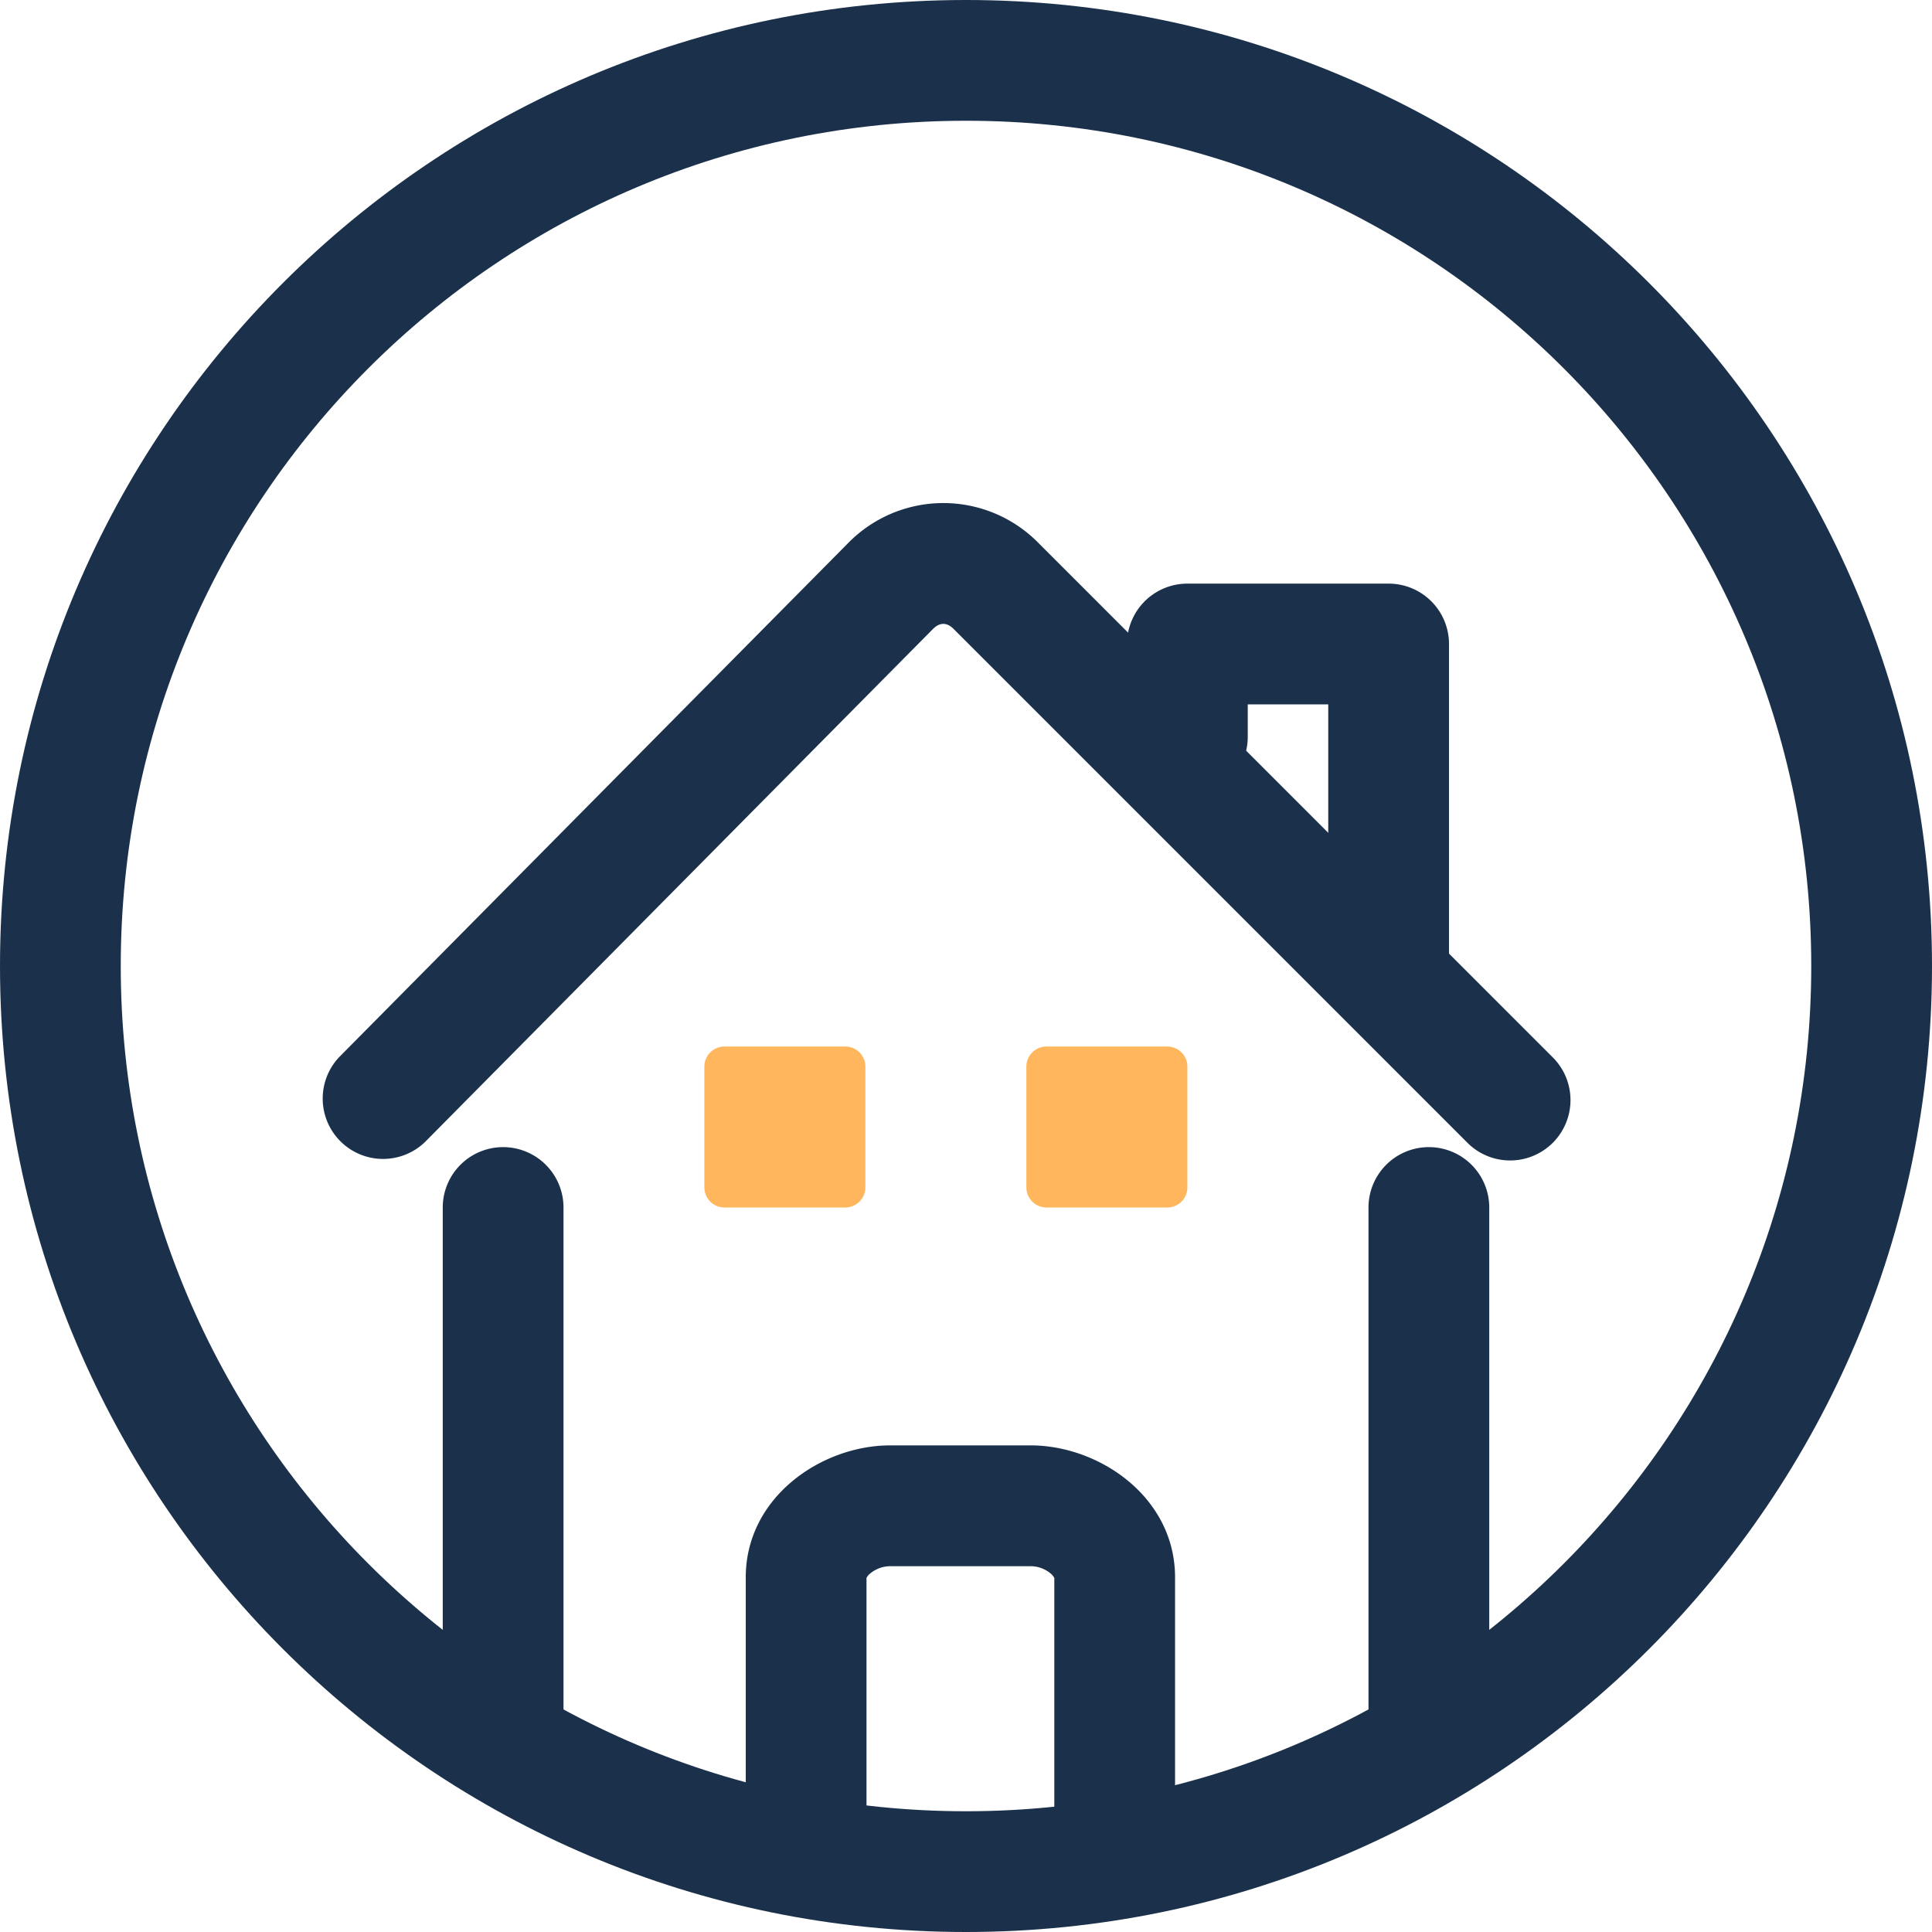 <svg width="24" height="24" fill="none" xmlns="http://www.w3.org/2000/svg"><path fill-rule="evenodd" clip-rule="evenodd" d="M12 1.5C6.201 1.5 1.5 6.201 1.5 12S6.201 22.5 12 22.5 22.5 17.799 22.5 12 17.799 1.5 12 1.5zM0 12C0 5.373 5.373 0 12 0s12 5.373 12 12-5.373 12-12 12S0 18.627 0 12z" fill="#1B314B"/><path fill-rule="evenodd" clip-rule="evenodd" d="M6.25 14.25A.75.75 0 017 15v6.314a.75.75 0 01-1.5 0V15a.75.75 0 01.75-.75zm11.5 0a.75.75 0 01.75.75v6.551a.75.75 0 01-1.5 0V15a.75.75 0 01.75-.75zm-6.986 5.353V22.5a.75.75 0 11-1.5 0v-2.905c0-.998.942-1.64 1.795-1.64h1.743c.853 0 1.795.642 1.795 1.64V22.5a.75.75 0 01-1.5 0v-2.897a.167.167 0 00-.05-.06.39.39 0 00-.245-.087h-1.743a.39.39 0 00-.246.088.167.167 0 00-.05.06zm-.001.003zm2.335 0z" fill="#1B314B"/><path fill-rule="evenodd" clip-rule="evenodd" d="M11.594 7.81c.05-.05.096-.06.125-.06.029 0 .074.01.126.062l6.375 6.375a.75.75 0 101.06-1.061L12.905 6.75a1.656 1.656 0 00-2.373 0l-6.315 6.378a.75.75 0 001.066 1.055l6.31-6.373z" fill="#1B314B"/><path fill-rule="evenodd" clip-rule="evenodd" d="M14 8a.75.75 0 01.75-.75h2.5A.75.75 0 0118 8v4a.75.75 0 01-1.5 0V8.75h-1v.404a.75.75 0 01-1.5 0V8z" fill="#1B314B"/><path d="M10.5 13a.25.25 0 01.25.25v1.5a.25.25 0 01-.25.25H9a.25.25 0 01-.25-.25v-1.5A.25.25 0 019 13h1.5zm4 0a.25.25 0 01.25.25v1.5a.25.25 0 01-.25.25H13a.25.25 0 01-.25-.25v-1.5A.25.25 0 0113 13h1.5z" fill="#FFB65C"/></svg>